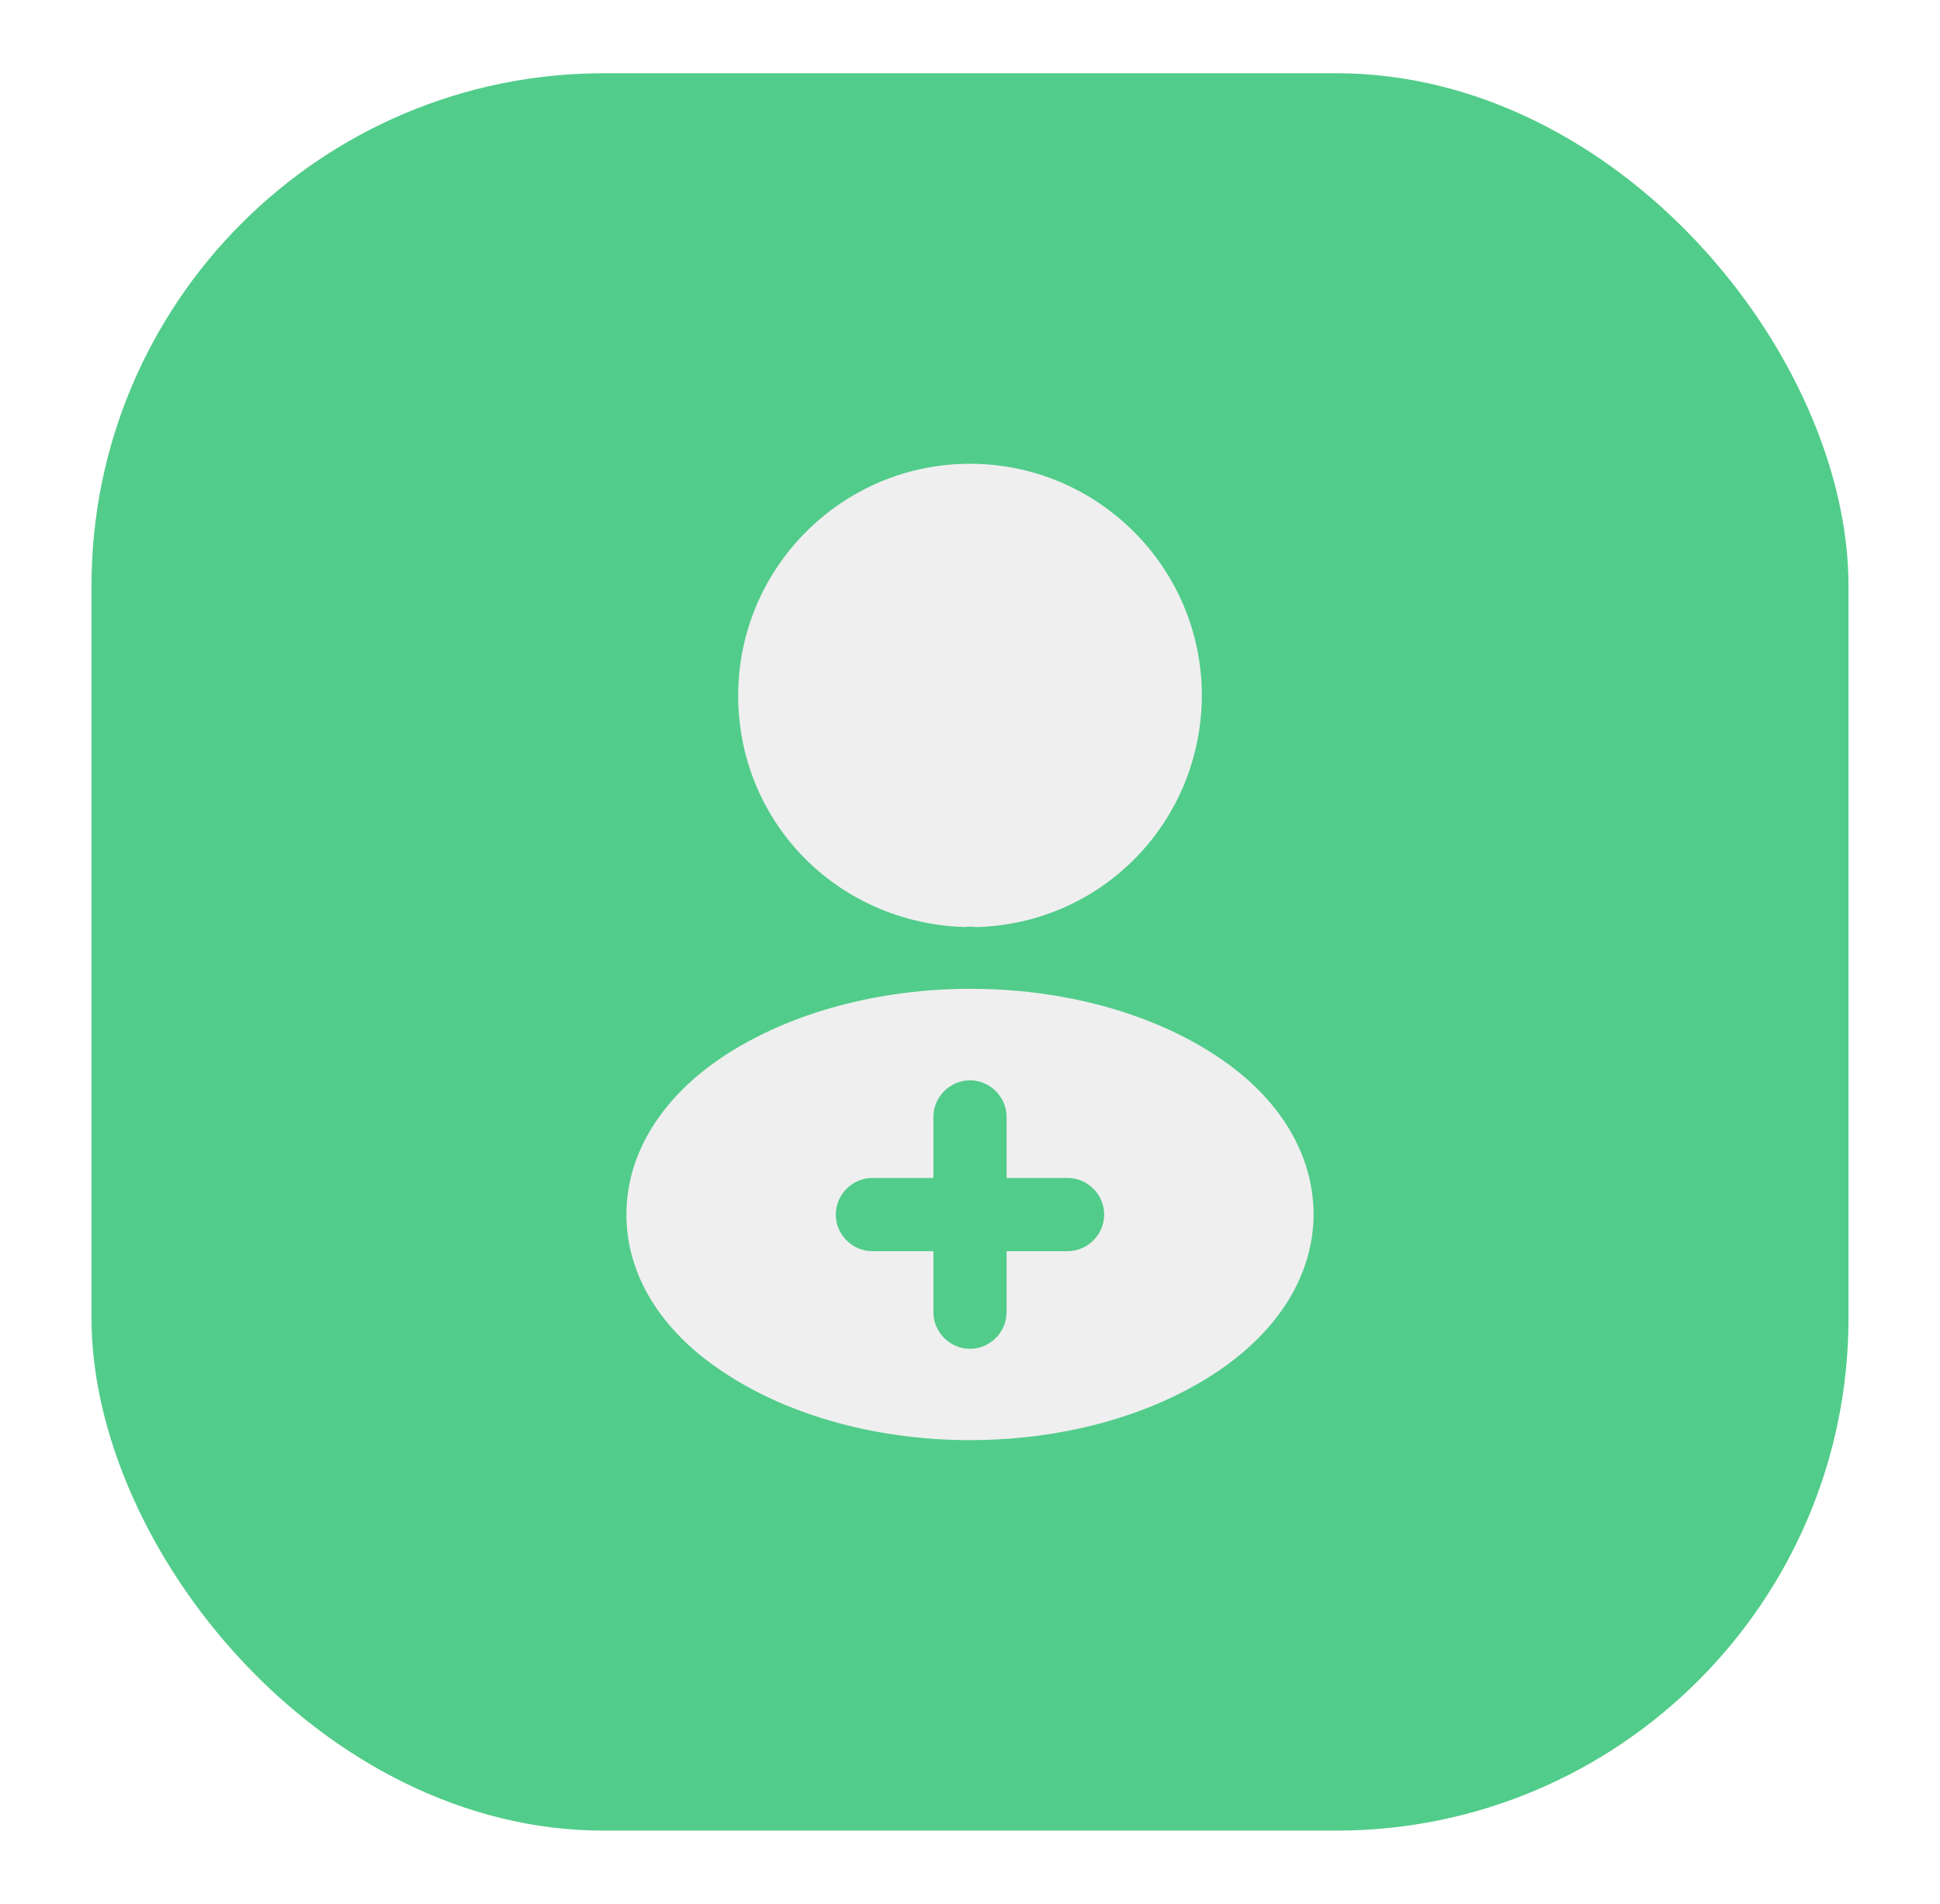 <svg width="53" height="52" viewBox="0 0 53 52" fill="none" xmlns="http://www.w3.org/2000/svg">
<g filter="url(#filter0_d_2116_9125)">
<rect x="2.5" y="2" width="48" height="48" rx="14" fill="#52CC8A"/>
<path d="M26.5 12.667C23.007 12.667 20.167 15.507 20.167 19C20.167 22.427 22.847 25.2 26.34 25.32C26.447 25.307 26.554 25.307 26.634 25.32C26.66 25.32 26.674 25.32 26.7 25.32C26.714 25.32 26.714 25.32 26.727 25.32C30.14 25.2 32.82 22.427 32.834 19C32.834 15.507 29.994 12.667 26.5 12.667Z" fill="#EFEFF0"/>
<path d="M33.273 28.867C29.553 26.387 23.487 26.387 19.74 28.867C18.047 30 17.113 31.534 17.113 33.173C17.113 34.813 18.047 36.334 19.727 37.453C21.593 38.707 24.047 39.334 26.5 39.334C28.953 39.334 31.407 38.707 33.273 37.453C34.953 36.32 35.887 34.8 35.887 33.147C35.873 31.507 34.953 29.987 33.273 28.867Z" fill="#EFEFF0"/>
<path d="M29.166 32.173H27.5V30.507C27.5 29.96 27.046 29.507 26.5 29.507C25.953 29.507 25.5 29.96 25.5 30.507V32.173H23.833C23.286 32.173 22.833 32.627 22.833 33.173C22.833 33.72 23.286 34.173 23.833 34.173H25.5V35.84C25.5 36.387 25.953 36.84 26.5 36.84C27.046 36.84 27.5 36.387 27.5 35.84V34.173H29.166C29.713 34.173 30.166 33.72 30.166 33.173C30.166 32.627 29.713 32.173 29.166 32.173Z" fill="#52CC8A"/>
</g>
<defs>
<filter id="filter0_d_2116_9125" x="0.5" y="0" width="52" height="52" filterUnits="userSpaceOnUse" color-interpolation-filters="sRGB">
<feFlood flood-opacity="0" result="BackgroundImageFix"/>
<feColorMatrix in="SourceAlpha" type="matrix" values="0 0 0 0 0 0 0 0 0 0 0 0 0 0 0 0 0 0 127 0" result="hardAlpha"/>
<feMorphology radius="2" operator="dilate" in="SourceAlpha" result="effect1_dropShadow_2116_9125"/>
<feOffset/>
<feComposite in2="hardAlpha" operator="out"/>
<feColorMatrix type="matrix" values="0 0 0 0 1 0 0 0 0 1 0 0 0 0 1 0 0 0 0.15 0"/>
<feBlend mode="normal" in2="BackgroundImageFix" result="effect1_dropShadow_2116_9125"/>
<feBlend mode="normal" in="SourceGraphic" in2="effect1_dropShadow_2116_9125" result="shape"/>
</filter>
</defs>
</svg>

